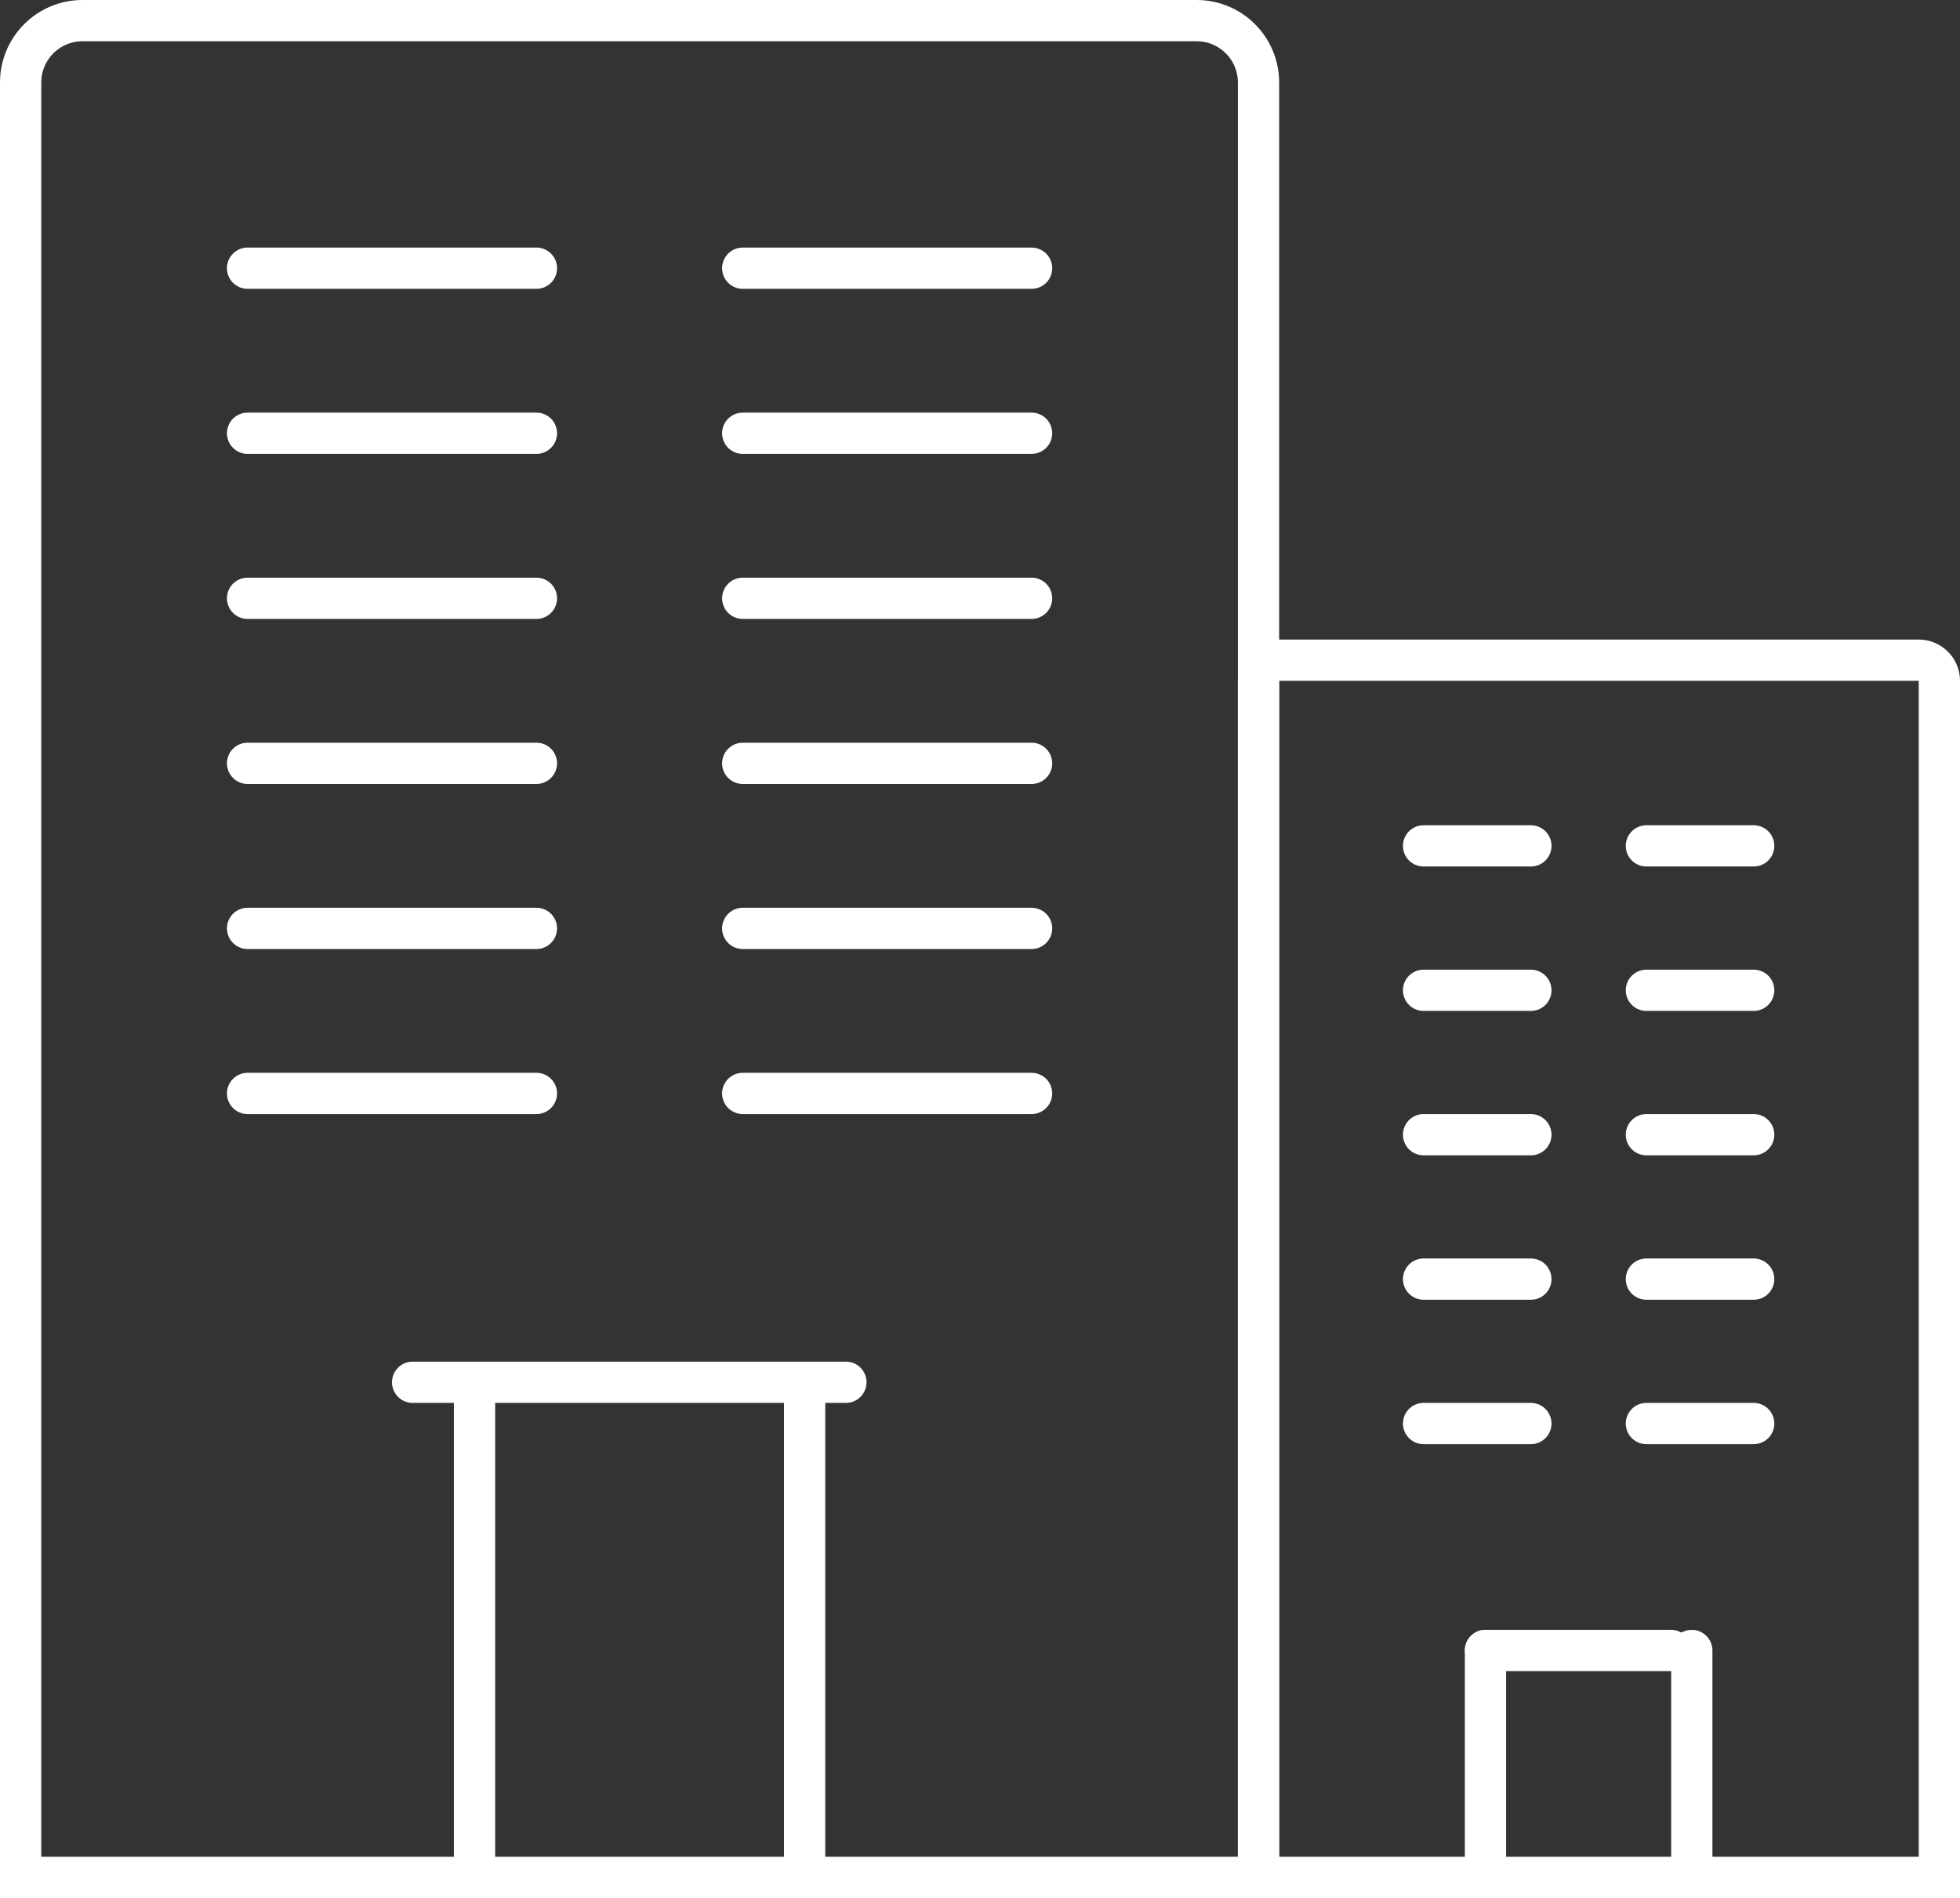 <svg width="95" height="92" viewBox="0 0 95 92" fill="none" xmlns="http://www.w3.org/2000/svg">
<rect x="0" y="0" width="95" height="92" fill="#333333" stroke="none"/>
<path d="M4 1H58C59.657 1 61 2.343 61 4V91H1V4C1 2.343 2.343 1 4 1Z" stroke="white" stroke-width="2"/>
<path d="M62 32H93C93.552 32 94 32.448 94 33V91H61V33C61 32.448 61.448 32 62 32Z" stroke="white" stroke-width="2"/>
<line x1="20" y1="67" x2="41" y2="67" stroke="white" stroke-width="2" stroke-linecap="round"/>
<line x1="72" y1="80" x2="81" y2="80" stroke="white" stroke-width="2" stroke-linecap="round"/>
<line x1="23" y1="68" x2="23" y2="90" stroke="white" stroke-width="2" stroke-linecap="round"/>
<line x1="39" y1="68" x2="39" y2="90" stroke="white" stroke-width="2" stroke-linecap="round"/>
<line x1="72" y1="80" x2="72" y2="90" stroke="white" stroke-width="2" stroke-linecap="round"/>
<line x1="82" y1="80" x2="82" y2="90" stroke="white" stroke-width="2" stroke-linecap="round"/>
<line x1="12" y1="13" x2="26" y2="13" stroke="white" stroke-width="2" stroke-linecap="round"/>
<line x1="36" y1="13" x2="50" y2="13" stroke="white" stroke-width="2" stroke-linecap="round"/>
<line x1="69" y1="41" x2="74.2" y2="41" stroke="white" stroke-width="2" stroke-linecap="round"/>
<line x1="79.8" y1="41" x2="85" y2="41" stroke="white" stroke-width="2" stroke-linecap="round"/>
<line x1="69" y1="48" x2="74.2" y2="48" stroke="white" stroke-width="2" stroke-linecap="round"/>
<line x1="79.8" y1="48" x2="85" y2="48" stroke="white" stroke-width="2" stroke-linecap="round"/>
<line x1="69" y1="55" x2="74.2" y2="55" stroke="white" stroke-width="2" stroke-linecap="round"/>
<line x1="79.8" y1="55" x2="85" y2="55" stroke="white" stroke-width="2" stroke-linecap="round"/>
<line x1="69" y1="62" x2="74.2" y2="62" stroke="white" stroke-width="2" stroke-linecap="round"/>
<line x1="79.8" y1="62" x2="85" y2="62" stroke="white" stroke-width="2" stroke-linecap="round"/>
<line x1="69" y1="69" x2="74.2" y2="69" stroke="white" stroke-width="2" stroke-linecap="round"/>
<line x1="79.8" y1="69" x2="85" y2="69" stroke="white" stroke-width="2" stroke-linecap="round"/>
<line x1="12" y1="21" x2="26" y2="21" stroke="white" stroke-width="2" stroke-linecap="round"/>
<line x1="36" y1="21" x2="50" y2="21" stroke="white" stroke-width="2" stroke-linecap="round"/>
<line x1="12" y1="29" x2="26" y2="29" stroke="white" stroke-width="2" stroke-linecap="round"/>
<line x1="36" y1="29" x2="50" y2="29" stroke="white" stroke-width="2" stroke-linecap="round"/>
<line x1="12" y1="37" x2="26" y2="37" stroke="white" stroke-width="2" stroke-linecap="round"/>
<line x1="36" y1="37" x2="50" y2="37" stroke="white" stroke-width="2" stroke-linecap="round"/>
<line x1="12" y1="45" x2="26" y2="45" stroke="white" stroke-width="2" stroke-linecap="round"/>
<line x1="36" y1="45" x2="50" y2="45" stroke="white" stroke-width="2" stroke-linecap="round"/>
<line x1="12" y1="53" x2="26" y2="53" stroke="white" stroke-width="2" stroke-linecap="round"/>
<line x1="36" y1="53" x2="50" y2="53" stroke="white" stroke-width="2" stroke-linecap="round"/>
</svg>
